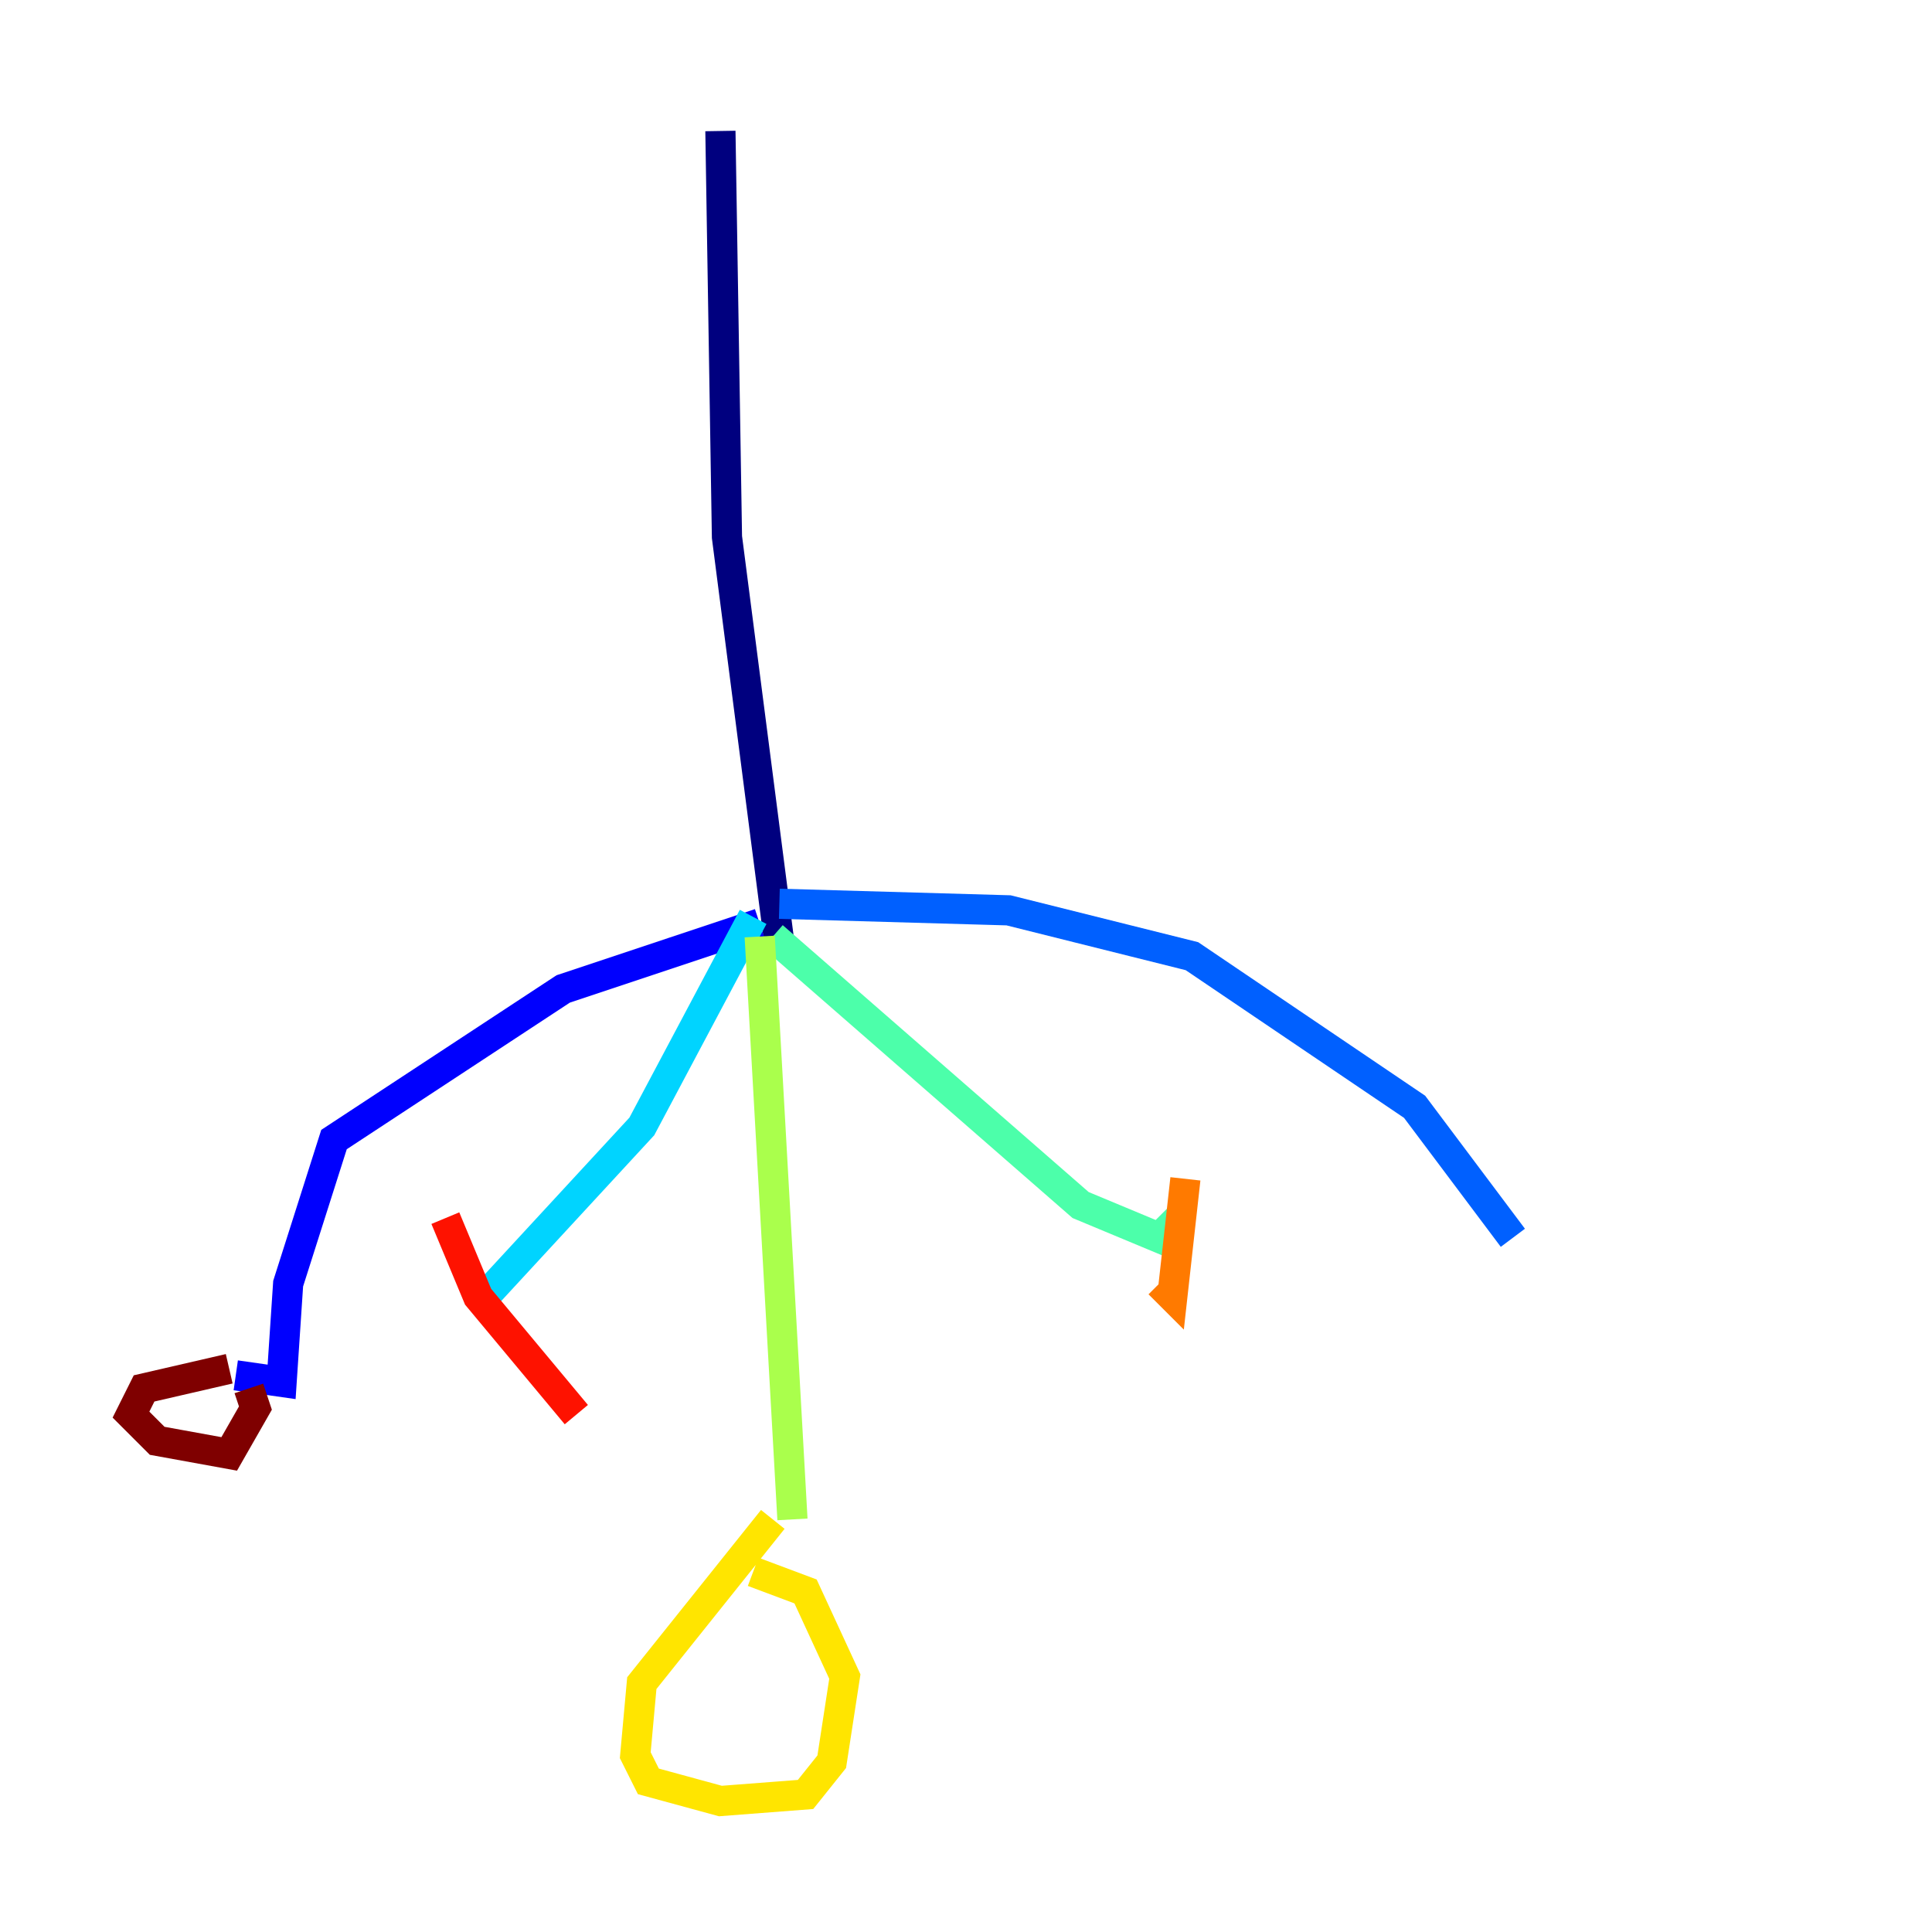 <?xml version="1.0" encoding="utf-8" ?>
<svg baseProfile="tiny" height="128" version="1.2" viewBox="0,0,128,128" width="128" xmlns="http://www.w3.org/2000/svg" xmlns:ev="http://www.w3.org/2001/xml-events" xmlns:xlink="http://www.w3.org/1999/xlink"><defs /><polyline fill="none" points="47.729,8.678 48.163,35.58 51.634,62.481" stroke="#00007f" stroke-width="2" /><polyline fill="none" points="50.332,61.18 37.315,65.519 22.129,75.498 19.091,85.044 18.658,91.552 15.62,91.119" stroke="#0000fe" stroke-width="2" /><polyline fill="none" points="51.634,59.878 66.82,60.312 78.969,63.349 93.722,73.329 100.231,82.007" stroke="#0060ff" stroke-width="2" /><polyline fill="none" points="49.898,60.746 42.522,74.63 32.108,85.912" stroke="#00d4ff" stroke-width="2" /><polyline fill="none" points="51.2,62.047 71.593,79.837 76.8,82.007 78.102,80.705" stroke="#4cffaa" stroke-width="2" /><polyline fill="none" points="50.332,62.047 52.502,100.664" stroke="#aaff4c" stroke-width="2" /><polyline fill="none" points="51.2,100.664 42.522,111.512 42.088,116.285 42.956,118.02 47.729,119.322 53.37,118.888 55.105,116.719 55.973,111.078 53.37,105.437 49.898,104.136" stroke="#ffe500" stroke-width="2" /><polyline fill="none" points="78.536,78.102 77.668,85.912 76.8,85.044" stroke="#ff7a00" stroke-width="2" /><polyline fill="none" points="29.505,80.705 31.675,85.912 38.183,93.722" stroke="#fe1200" stroke-width="2" /><polyline fill="none" points="15.186,90.685 9.546,91.986 8.678,93.722 10.414,95.458 15.186,96.325 16.922,93.288 16.488,91.986" stroke="#7f0000" stroke-width="2" /></svg>